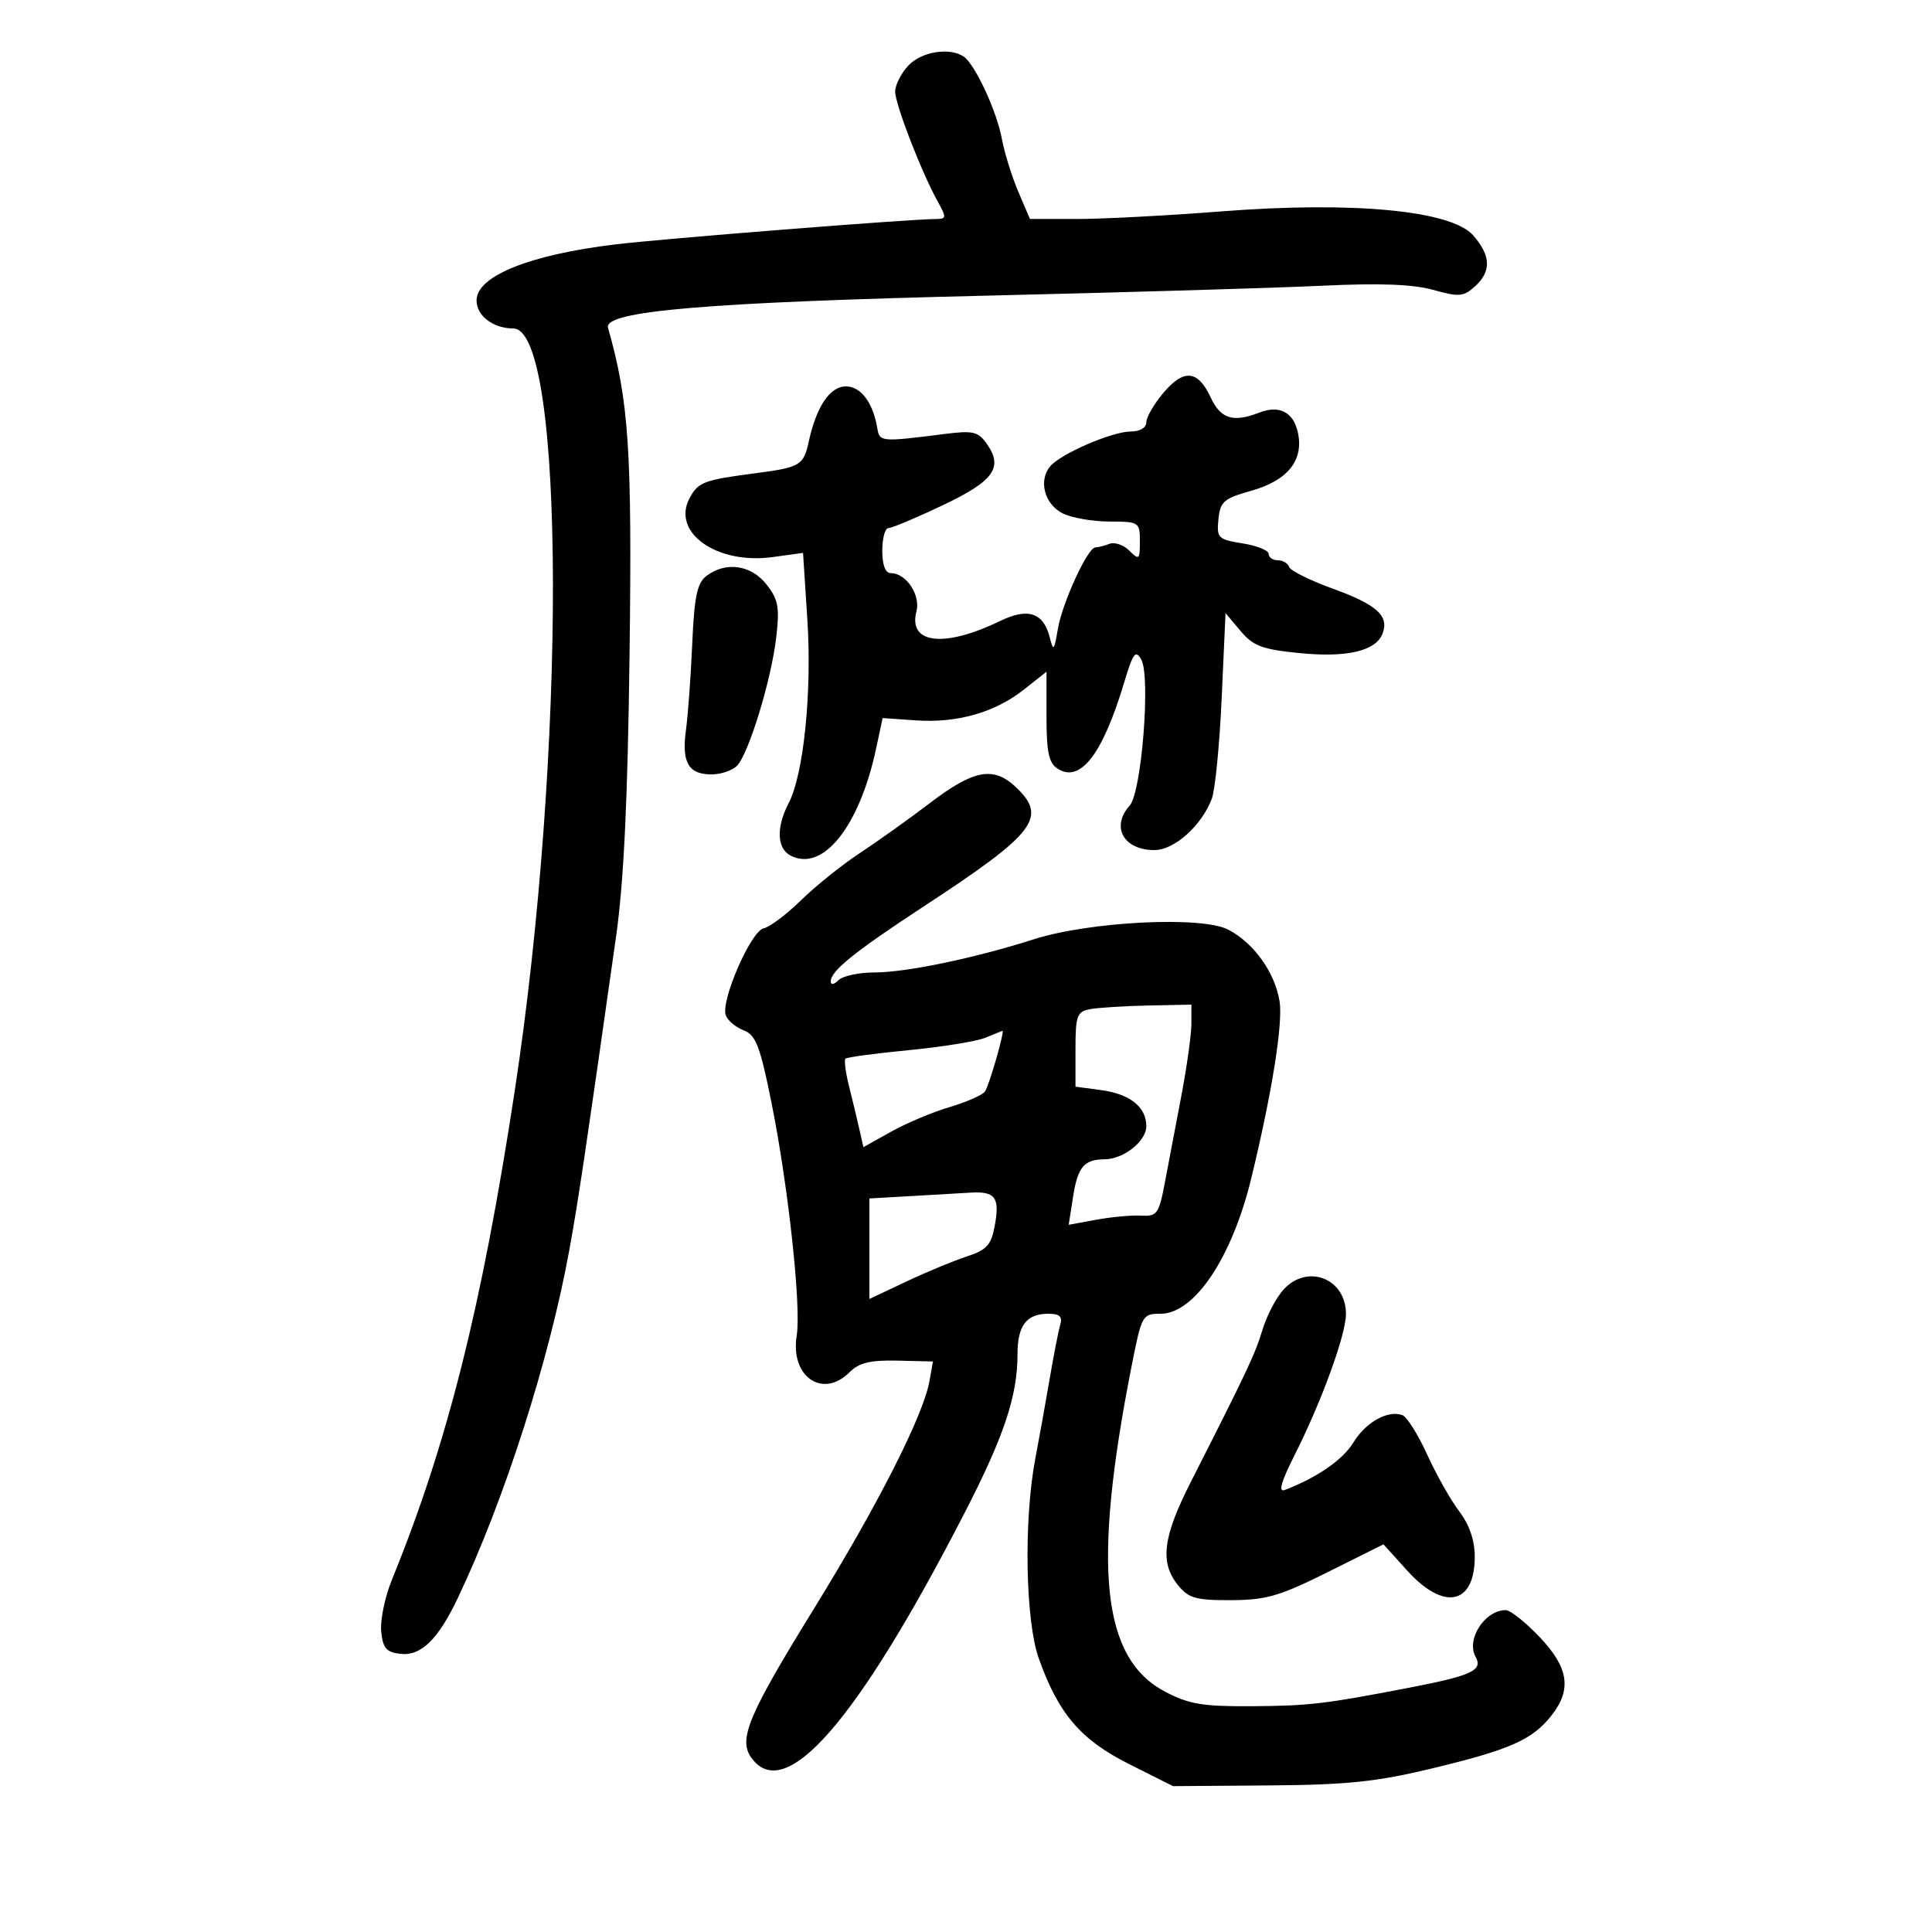 <svg xmlns="http://www.w3.org/2000/svg" width="300" height="300" viewBox="0 0 300 300" version="1.1">
	<path d="M 141.039 10.189 C 139.918 11.392, 139 13.206, 139 14.219 C 139 16.189, 143.069 26.709, 145.588 31.250 C 147.001 33.798, 146.980 34.001, 145.307 34.008 C 141.191 34.025, 102.896 37.061, 95.500 37.956 C 82.189 39.566, 74 42.878, 74 46.650 C 74 49.031, 76.576 51, 79.691 51 C 87.818 51, 87.941 116.916, 79.910 169.500 C 74.801 202.960, 69.459 224.206, 60.849 245.320 C 59.768 247.972, 59.022 251.572, 59.192 253.320 C 59.444 255.923, 59.982 256.556, 62.157 256.807 C 65.368 257.179, 68.015 254.605, 71.105 248.108 C 78.334 232.909, 85.357 210.964, 88.422 194 C 89.835 186.180, 90.799 179.714, 95.652 145.500 C 96.869 136.922, 97.470 124.327, 97.760 101.334 C 98.157 69.862, 97.657 62.325, 94.412 50.894 C 93.675 48.295, 109.834 46.930, 153.500 45.902 C 174.950 45.397, 198.251 44.707, 205.279 44.370 C 214.211 43.941, 219.411 44.135, 222.551 45.014 C 226.548 46.133, 227.260 46.075, 229.021 44.481 C 231.607 42.141, 231.523 39.709, 228.750 36.543 C 225.365 32.680, 210.089 31.229, 189.636 32.826 C 181.311 33.477, 171.222 34.007, 167.214 34.004 L 159.929 34 158.115 29.750 C 157.118 27.413, 155.971 23.721, 155.567 21.547 C 154.760 17.200, 151.370 9.921, 149.616 8.765 C 147.406 7.310, 143.047 8.033, 141.039 10.189 M 180.630 61.028 C 179.183 62.747, 178 64.794, 178 65.577 C 178 66.408, 177.013 67, 175.627 67 C 172.698 67, 164.694 70.459, 163.055 72.433 C 161.222 74.643, 162.198 78.298, 165 79.710 C 166.375 80.403, 169.637 80.977, 172.250 80.985 C 176.882 81, 177 81.076, 177 84.071 C 177 86.910, 176.876 87.019, 175.371 85.514 C 174.475 84.618, 173.088 84.136, 172.289 84.442 C 171.490 84.749, 170.503 85, 170.095 85 C 168.898 85, 164.935 93.632, 164.253 97.728 C 163.705 101.012, 163.549 101.189, 163.039 99.095 C 162.078 95.139, 159.668 94.307, 155.304 96.424 C 146.618 100.638, 140.984 99.993, 142.306 94.936 C 142.972 92.391, 140.709 89, 138.345 89 C 137.475 89, 137 87.765, 137 85.500 C 137 83.575, 137.433 82, 137.962 82 C 138.491 82, 142.266 80.413, 146.352 78.474 C 154.322 74.691, 155.821 72.618, 153.245 68.940 C 151.887 67.001, 151.126 66.824, 146.606 67.398 C 136.783 68.644, 136.584 68.627, 136.230 66.500 C 135.568 62.524, 133.676 60, 131.357 60 C 128.860 60, 126.744 63.164, 125.559 68.666 C 124.790 72.239, 124.201 72.586, 117.378 73.474 C 109.274 74.529, 108.417 74.851, 107.081 77.348 C 104.226 82.684, 111.297 87.697, 119.993 86.501 L 124.696 85.854 125.366 96.223 C 126.095 107.495, 124.792 120.253, 122.455 124.734 C 120.509 128.465, 120.628 131.735, 122.750 132.847 C 127.760 135.472, 133.439 128.384, 136.036 116.264 L 137.057 111.500 142.197 111.858 C 148.636 112.306, 154.479 110.641, 159 107.070 L 162.500 104.305 162.500 111.282 C 162.500 116.836, 162.857 118.487, 164.250 119.375 C 167.754 121.608, 171.214 117.123, 174.541 106.036 C 175.937 101.382, 176.334 100.846, 177.217 102.424 C 178.689 105.054, 177.266 123.037, 175.424 125.079 C 172.455 128.370, 174.460 132, 179.248 132 C 182.347 132, 186.550 128.250, 188.164 124.045 C 188.682 122.694, 189.375 115.652, 189.703 108.396 L 190.299 95.202 192.628 97.970 C 194.606 100.320, 195.989 100.839, 201.800 101.412 C 209.187 102.140, 213.644 101.090, 214.685 98.379 C 215.733 95.646, 213.778 93.878, 206.986 91.419 C 203.433 90.133, 200.371 88.612, 200.180 88.040 C 199.989 87.468, 199.196 87, 198.417 87 C 197.637 87, 197 86.555, 197 86.012 C 197 85.468, 195.176 84.732, 192.947 84.376 C 189.134 83.766, 188.912 83.544, 189.197 80.641 C 189.467 77.892, 190.021 77.409, 194.268 76.214 C 199.968 74.612, 202.482 71.471, 201.531 67.142 C 200.834 63.966, 198.634 62.854, 195.484 64.085 C 191.485 65.646, 189.535 65.033, 188 61.728 C 186.009 57.443, 183.821 57.235, 180.630 61.028 M 109.695 89.432 C 108.245 90.532, 107.811 92.616, 107.487 100.031 C 107.265 105.107, 106.827 111.114, 106.514 113.380 C 105.822 118.380, 106.900 120.250, 110.476 120.250 C 111.962 120.250, 113.760 119.631, 114.471 118.875 C 116.295 116.934, 119.771 105.527, 120.530 98.993 C 121.078 94.280, 120.859 93.090, 119.012 90.743 C 116.621 87.703, 112.702 87.152, 109.695 89.432 M 144.500 124.621 C 141.200 127.134, 136.250 130.668, 133.500 132.476 C 130.750 134.283, 126.652 137.570, 124.394 139.780 C 122.135 141.990, 119.522 143.956, 118.587 144.149 C 116.600 144.559, 111.858 155.467, 112.707 157.678 C 113.018 158.489, 114.270 159.532, 115.489 159.996 C 117.363 160.708, 118.027 162.434, 119.786 171.169 C 122.404 184.170, 124.437 202.920, 123.713 207.383 C 122.678 213.757, 127.737 217.263, 131.925 213.075 C 133.400 211.600, 135.137 211.180, 139.359 211.279 L 144.868 211.408 144.327 214.454 C 143.374 219.809, 136.288 233.761, 126.303 249.940 C 116.235 266.256, 114.639 270.039, 116.628 272.879 C 121.814 280.284, 133.018 267.469, 149.741 235 C 155.915 223.013, 158 216.768, 158 210.257 C 158 205.828, 159.393 204, 162.767 204 C 164.550 204, 165.009 204.432, 164.624 205.750 C 164.344 206.713, 163.617 210.425, 163.009 214 C 162.401 217.575, 161.390 223.200, 160.761 226.500 C 158.948 236.027, 159.216 251.640, 161.294 257.500 C 164.346 266.105, 167.800 270.148, 175.325 273.926 L 182.151 277.352 197.012 277.241 C 209.246 277.150, 213.744 276.679, 222.459 274.579 C 234.512 271.674, 237.953 270.146, 240.912 266.385 C 244.104 262.326, 243.586 258.942, 239.040 254.163 C 236.862 251.873, 234.500 250.007, 233.790 250.015 C 230.528 250.054, 227.625 254.579, 229.134 257.275 C 230.301 259.360, 228.547 260.183, 219 262.031 C 205.769 264.591, 203.306 264.882, 194.407 264.940 C 186.759 264.991, 184.614 264.632, 180.907 262.681 C 171.061 257.501, 169.589 243.276, 175.690 212.250 C 177.275 204.193, 177.380 204, 180.204 204 C 185.470 204, 191.290 195.322, 194.287 183 C 197.496 169.805, 199.243 158.888, 198.691 155.481 C 197.959 150.974, 194.679 146.403, 190.700 144.345 C 186.575 142.212, 169.186 143.084, 160.500 145.860 C 151.349 148.784, 140.705 151, 135.807 151 C 133.383 151, 130.860 151.540, 130.200 152.200 C 129.493 152.907, 129 152.978, 129 152.374 C 129 150.760, 132.720 147.767, 143.500 140.707 C 160.857 129.341, 162.721 126.905, 157.686 122.174 C 154.264 118.960, 151.185 119.531, 144.500 124.621 M 169.250 156.706 C 167.225 157.096, 167 157.719, 167 162.938 L 167 168.737 170.973 169.269 C 175.458 169.871, 178 171.898, 178 174.872 C 178 177.199, 174.484 179.993, 171.527 180.015 C 168.322 180.040, 167.352 181.193, 166.625 185.842 L 165.947 190.185 170.223 189.399 C 172.576 188.966, 175.710 188.679, 177.188 188.761 C 179.666 188.898, 179.954 188.502, 180.865 183.705 C 181.408 180.842, 182.561 174.778, 183.426 170.230 C 184.292 165.681, 185 160.619, 185 158.980 L 185 156 178.250 156.136 C 174.537 156.211, 170.488 156.467, 169.250 156.706 M 153 161.144 C 151.625 161.704, 146.267 162.570, 141.094 163.070 C 135.921 163.569, 131.504 164.163, 131.279 164.388 C 131.053 164.614, 131.303 166.531, 131.834 168.649 C 132.365 170.767, 133.086 173.767, 133.435 175.316 L 134.071 178.131 138.384 175.721 C 140.756 174.395, 144.825 172.682, 147.426 171.914 C 150.027 171.146, 152.505 170.064, 152.931 169.509 C 153.573 168.675, 156.104 159.860, 155.644 160.063 C 155.565 160.098, 154.375 160.585, 153 161.144 M 141.250 185.740 L 135 186.095 135 193.899 L 135 201.702 140.750 198.989 C 143.912 197.496, 148.141 195.744, 150.147 195.094 C 153.180 194.112, 153.903 193.328, 154.445 190.439 C 155.289 185.942, 154.585 184.958, 150.691 185.193 C 148.936 185.299, 144.688 185.545, 141.250 185.740 M 199.297 200.250 C 198.169 201.488, 196.700 204.300, 196.032 206.500 C 194.871 210.324, 193.728 212.751, 184.888 230.157 C 180.561 238.678, 180.072 242.634, 182.914 246.139 C 184.566 248.177, 185.695 248.496, 191.164 248.474 C 196.605 248.452, 198.724 247.837, 206.162 244.124 L 214.824 239.799 218.528 243.900 C 224.198 250.175, 229 249.182, 229 241.733 C 229 239.193, 228.173 236.774, 226.588 234.683 C 225.262 232.932, 223.023 228.965, 221.612 225.866 C 220.202 222.767, 218.474 220.014, 217.774 219.748 C 215.541 218.898, 212.072 220.833, 210.144 224.003 C 208.518 226.678, 204.538 229.428, 199.495 231.363 C 198.462 231.760, 198.923 230.114, 200.993 226.013 C 205.203 217.675, 209 207.251, 209 204.036 C 209 198.511, 203.012 196.175, 199.297 200.250" stroke="none" fill="black" fill-rule="evenodd"/>
</svg>